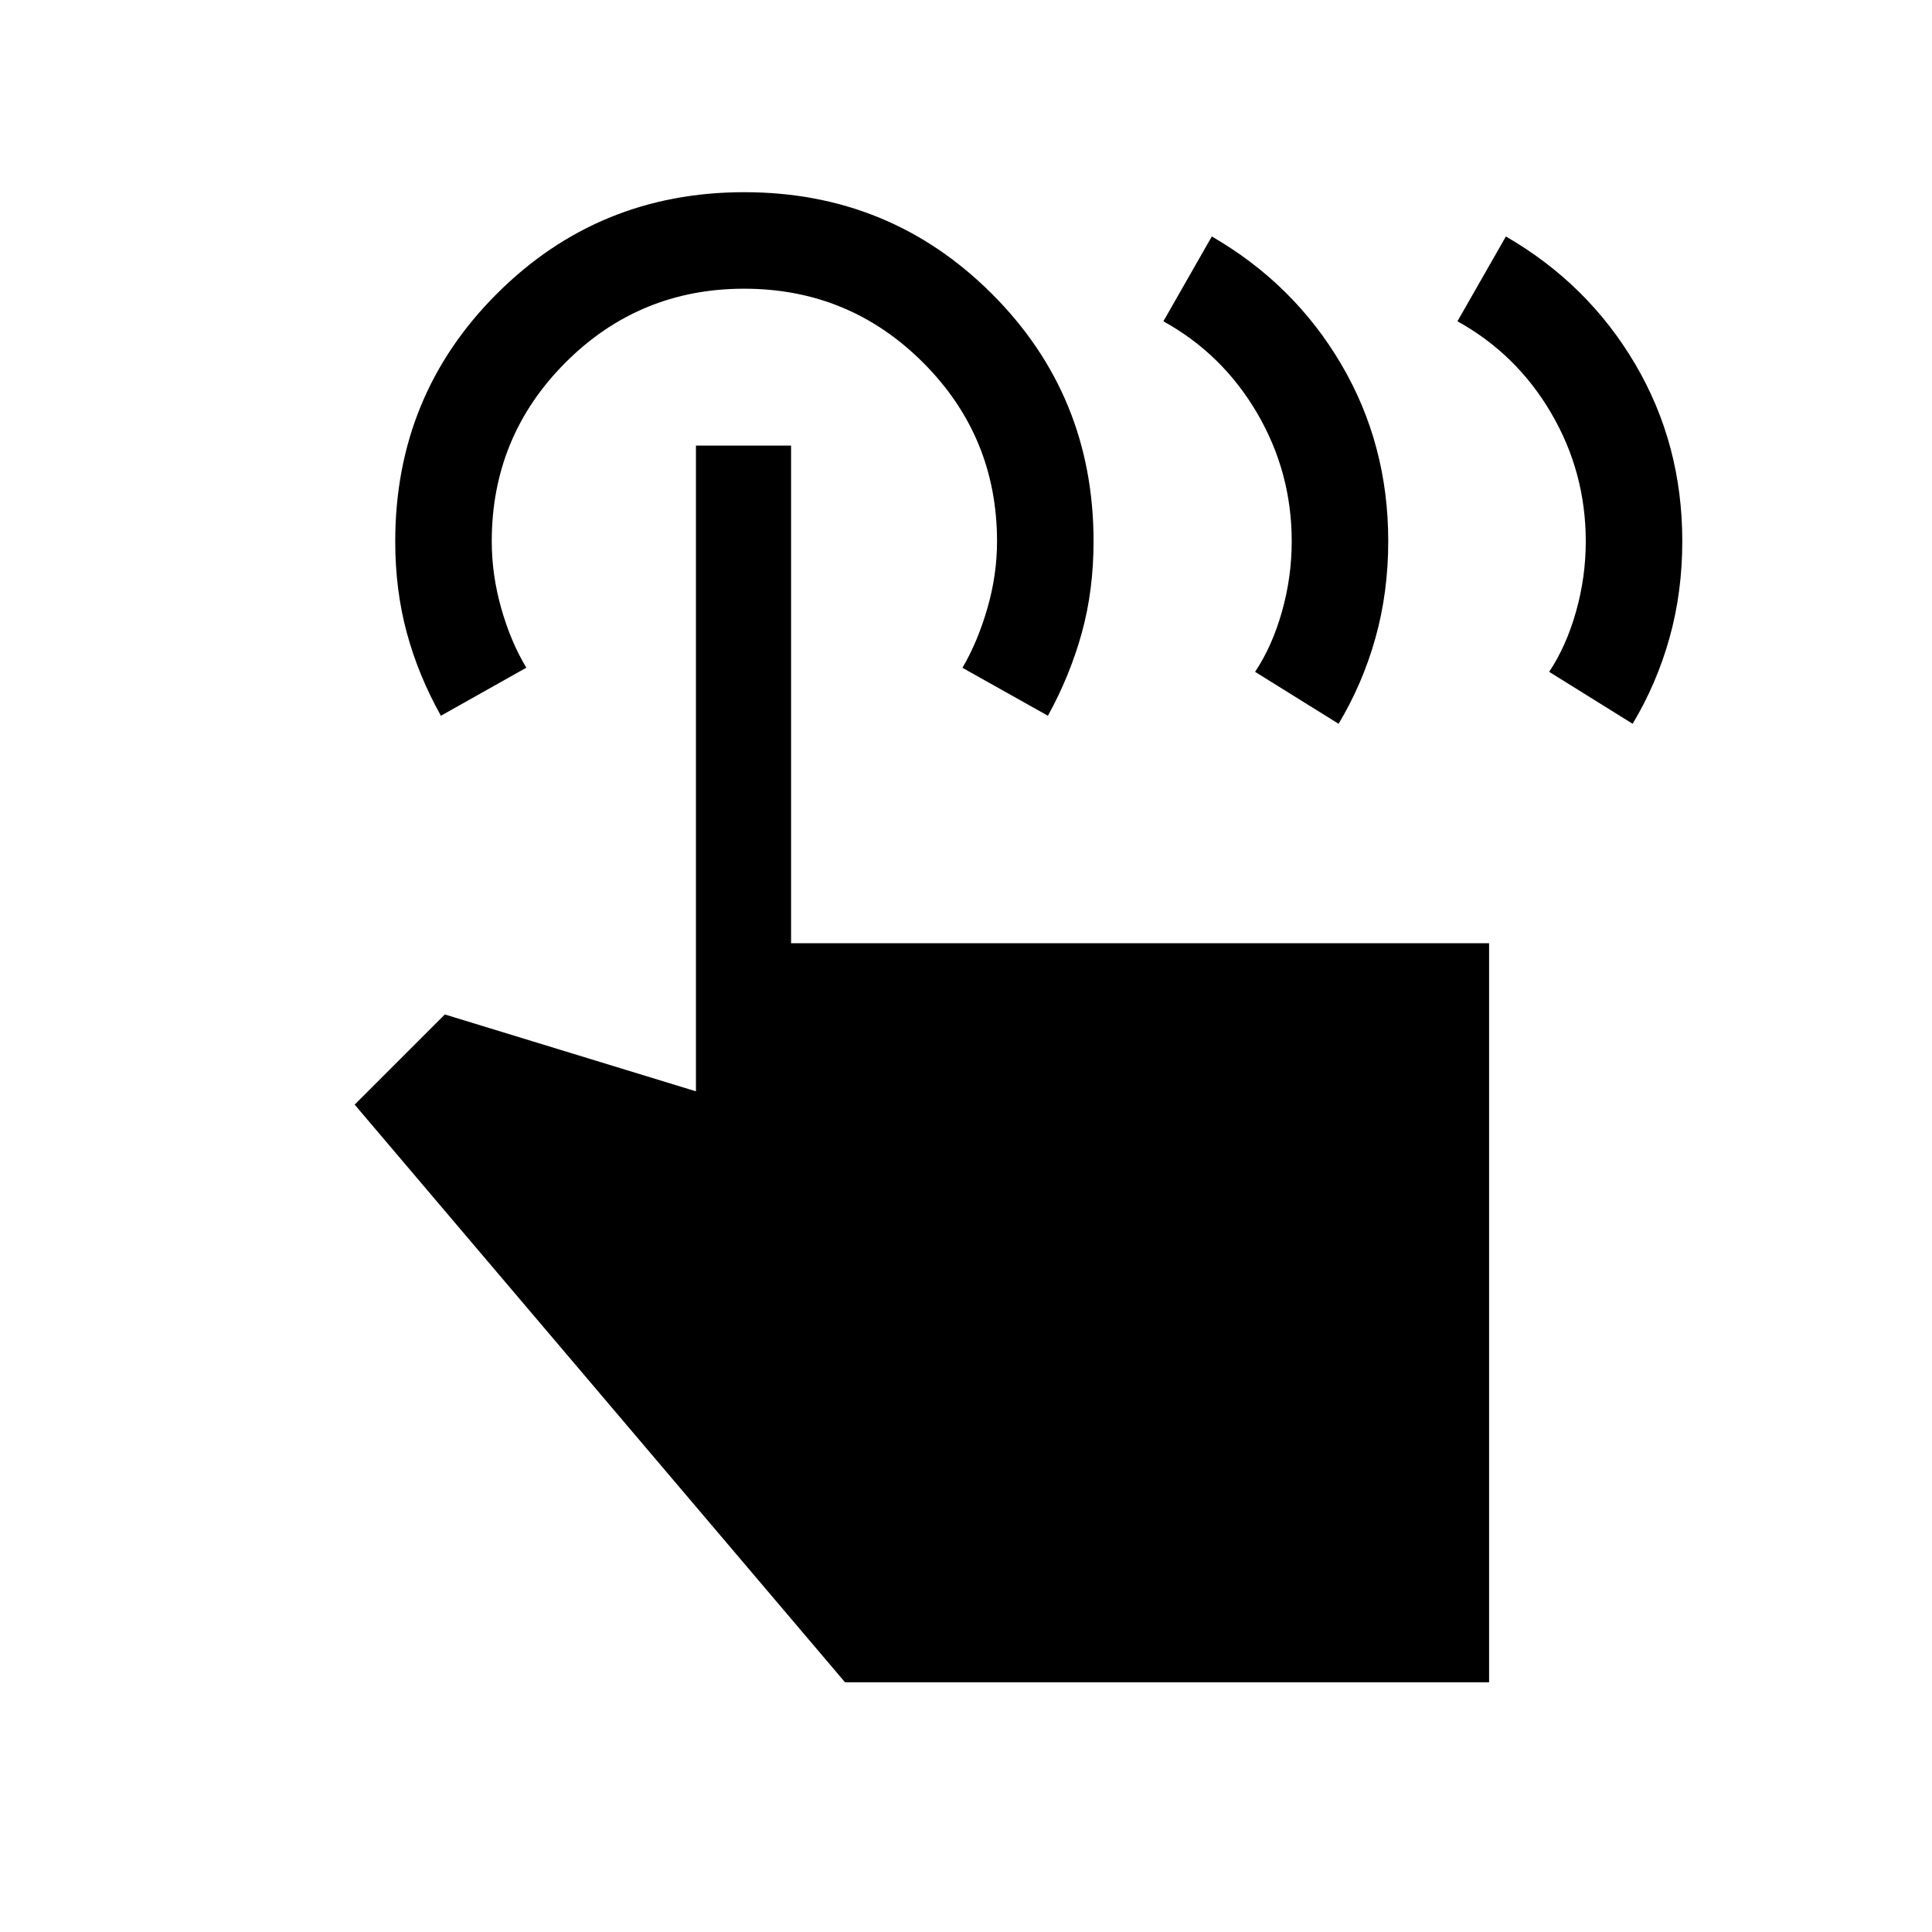 <svg xmlns="http://www.w3.org/2000/svg" height="20" viewBox="0 -960 960 960" width="20"><path d="m724.19-800.35 24.08-42.15q40.77 23.58 64.21 63.35 23.44 39.77 23.44 88.02 0 25.34-6.33 48.02-6.32 22.69-18.34 42.76l-41.48-25.82q8.5-12.75 13.35-29.93 4.84-17.18 4.84-34.89 0-34.39-17.21-63.77-17.2-29.37-46.56-45.59Zm-146.11 0 24.07-42.15q40.77 23.58 64.21 63.35 23.45 39.77 23.45 88.02 0 25.34-6.33 48.02-6.33 22.69-18.34 42.76l-41.49-25.82q8.5-12.75 13.35-29.93t4.85-34.89q0-34.39-17.21-63.77-17.21-29.37-46.56-45.59Zm161.84 676.27H419.89L176.23-411.12l44.81-44.8 124.77 38.19v-320.85h47.27v247.27h346.84v367.23ZM219.08-604.35q-11.23-20.07-16.96-41.3-5.73-21.22-5.73-45.31 0-72.62 50.5-123.08 50.5-50.46 122.94-50.46t123 50.46q50.55 50.46 50.55 123.03 0 24.24-5.82 45.41-5.83 21.18-16.85 41.25l-42.48-23.82q7.5-12.75 12.35-29.43 4.84-16.67 4.84-33.37 0-52.11-36.72-88.84-36.73-36.73-88.91-36.73-52.17 0-88.81 36.7-36.63 36.69-36.63 88.83 0 16.72 4.75 33.4 4.75 16.69 12.44 29.38l-42.46 23.88Z"/></svg>